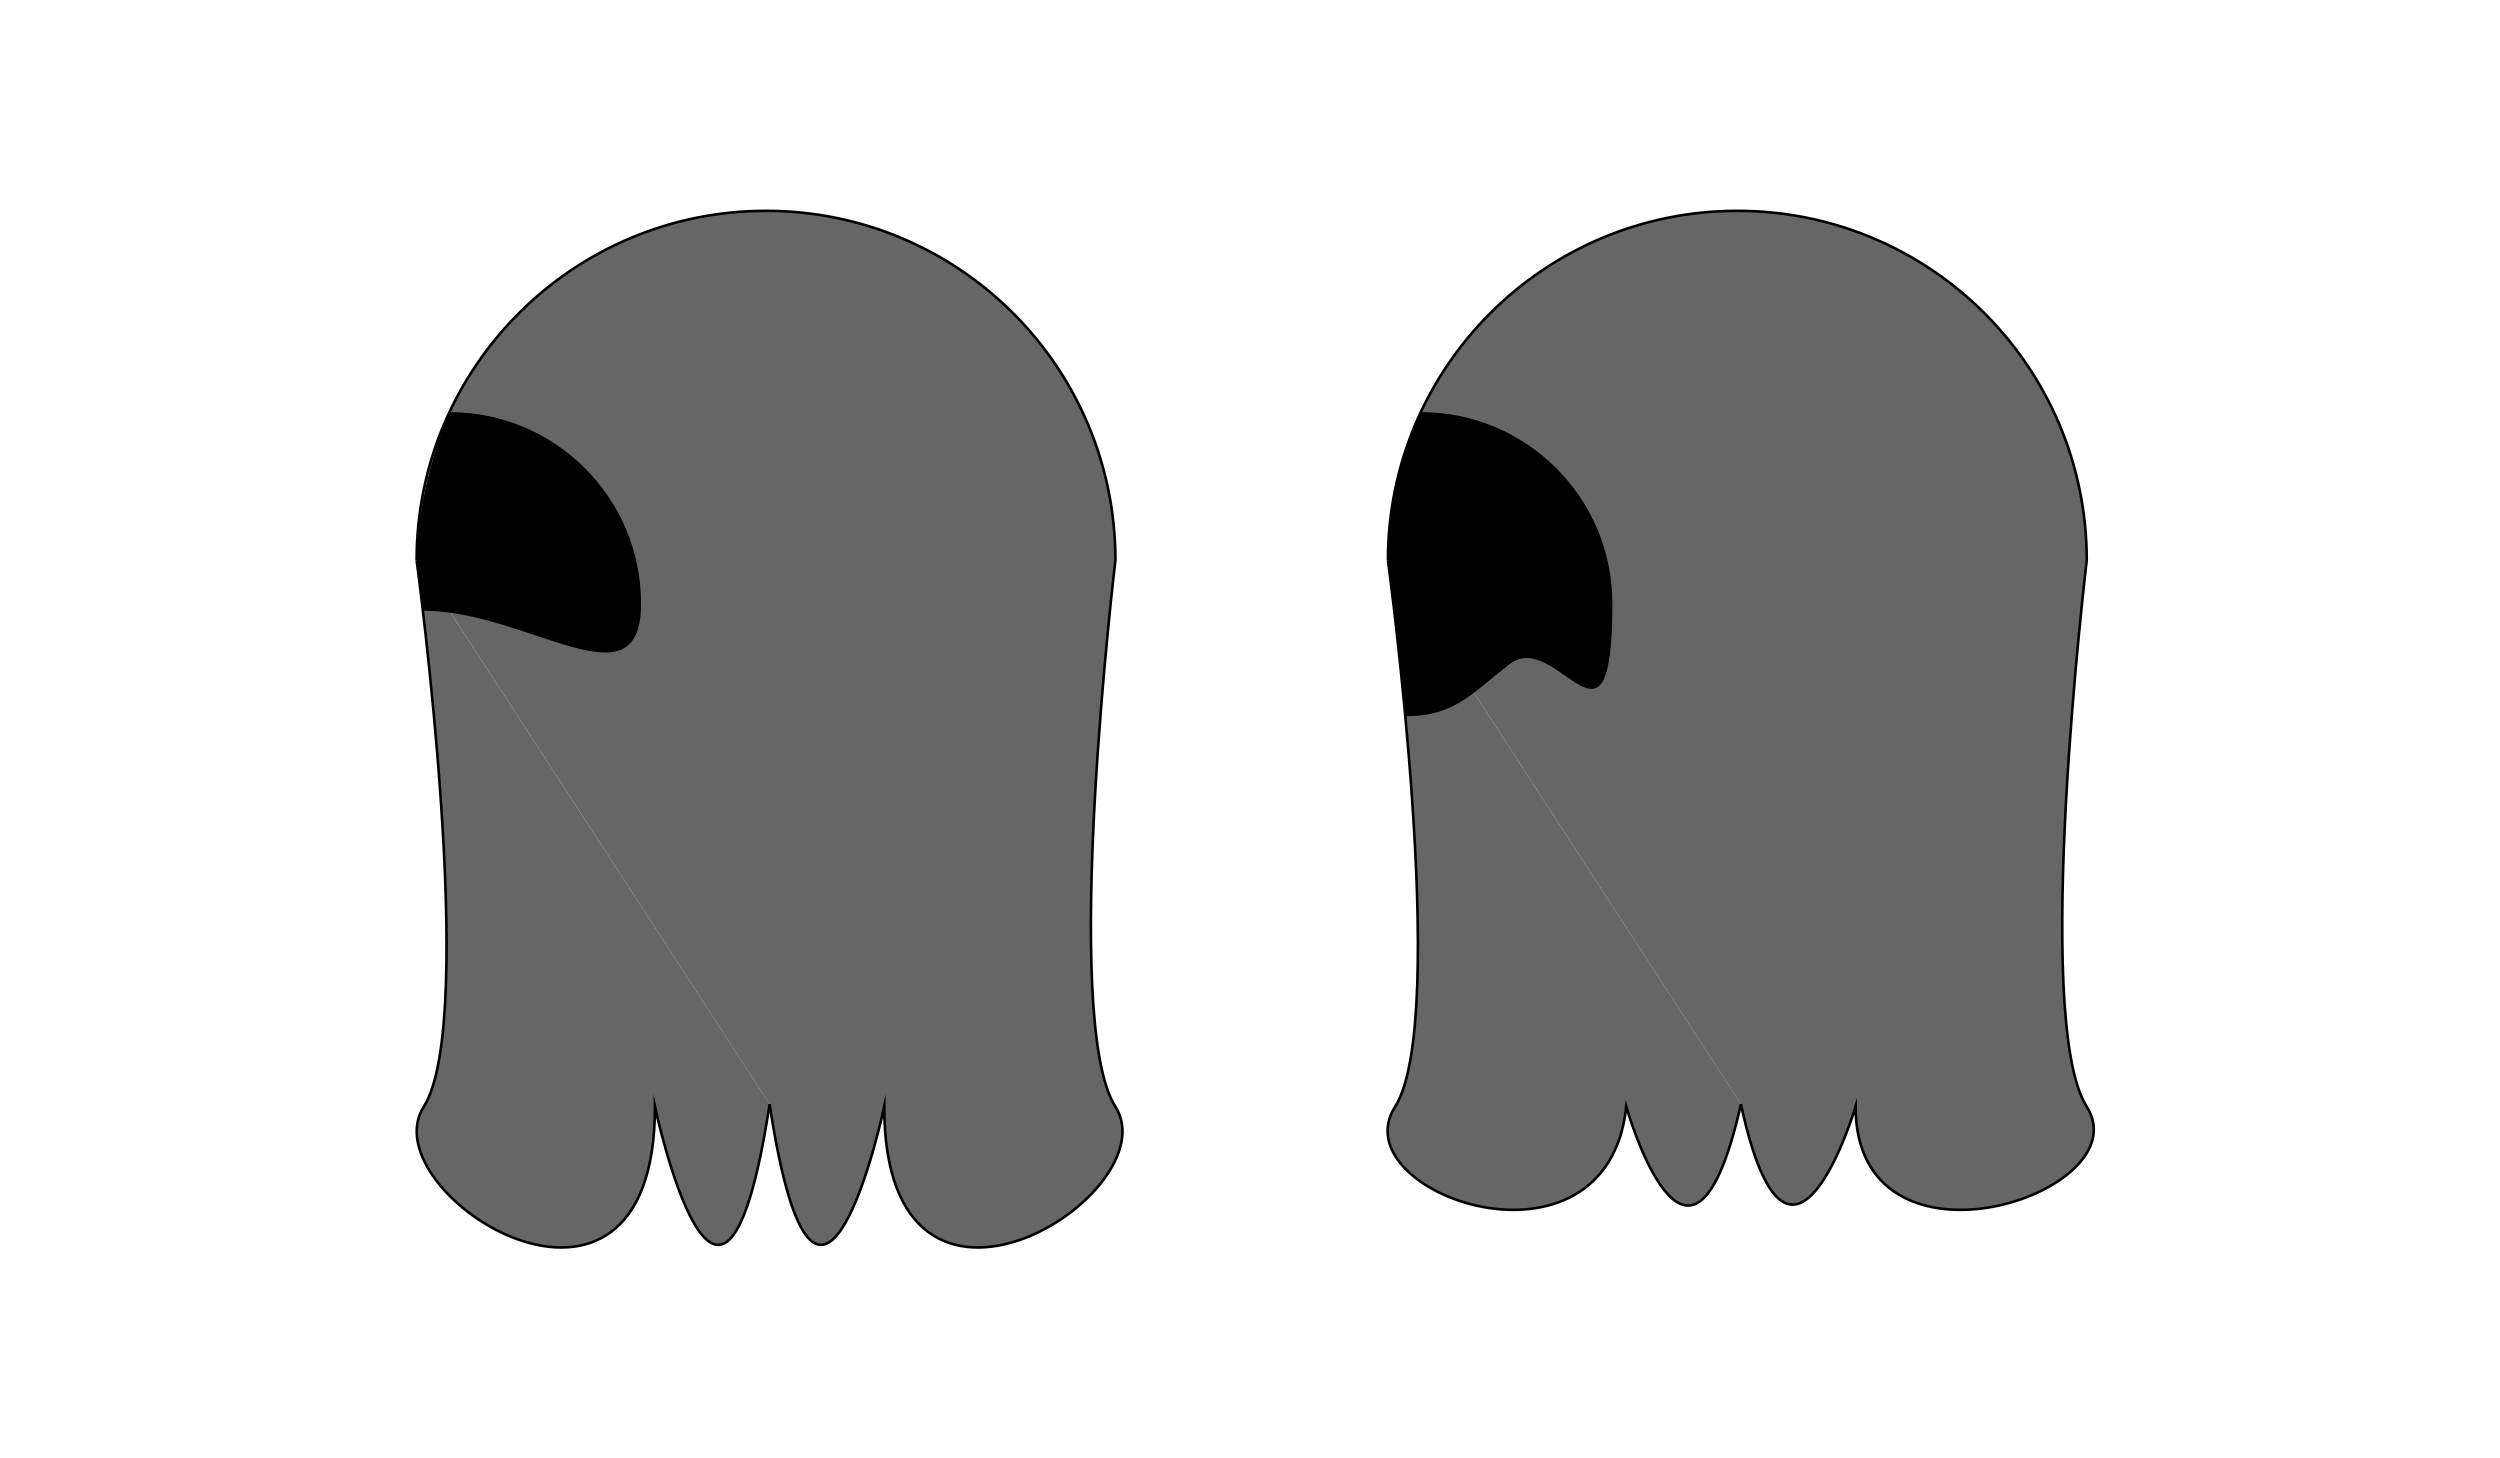 <?xml version="1.0" encoding="utf-8"?>
<!-- Generator: Adobe Illustrator 16.0.0, SVG Export Plug-In . SVG Version: 6.00 Build 0)  -->
<!DOCTYPE svg PUBLIC "-//W3C//DTD SVG 1.1//EN" "http://www.w3.org/Graphics/SVG/1.1/DTD/svg11.dtd">
<svg version="1.1" id="Layer_1" xmlns="http://www.w3.org/2000/svg" xmlns:xlink="http://www.w3.org/1999/xlink" x="0px" y="0px"
	 width="960px" height="560px" viewBox="0 0 960 560" enable-background="new 0 0 960 560" xml:space="preserve">
<g>
	<path fill="#666666" stroke="#000000" stroke-miterlimit="10" d="M157.972-432.865c0-74.104,60.073-134.177,134.177-134.177
		s134.176,60.073,134.176,134.177c0,0-21.186,176.549,0,209.841c21.188,33.291-88.777,102.903-88.777,0
		c0,0-25.539,120.049-44.043-1.011"/>
	<path fill="#666666" stroke="#000000" stroke-miterlimit="10" d="M157.972-432.865c0,0,23.938,176.549,2.753,209.841
		c-21.188,33.291,88.777,102.903,88.777,0c0,0,25.537,120.049,44.043-1.011"/>
</g>
<path d="M367.166-435.213c0,40.605-32.916,4.583-73.521,4.583c-40.606,0-73.522,36.022-73.522-4.583
	c0-40.605,32.916-73.522,73.522-73.522C334.25-508.736,367.166-475.819,367.166-435.213z"/>
<g>
	<path fill="#666666" stroke="#000000" stroke-miterlimit="10" d="M530.963-432.865c0-74.104,60.072-134.177,134.176-134.177
		s134.176,60.073,134.176,134.177c0,0-21.186,176.549,0,209.841c21.188,33.291-88.646,69.347-88.777,0
		c0,0-25.373,85.287-44.043-1.011"/>
	<path fill="#666666" stroke="#000000" stroke-miterlimit="10" d="M530.963-432.865c0,0,23.938,176.549,2.752,209.841
		c-21.188,33.291,81.314,69.347,88.777,0c0,0,24.418,86.084,44.043-1.011"/>
</g>
<path d="M740.156-435.213c0,66.349-21.119,8.966-39.584,23.312c-14.674,11.401-15.125,21.519-33.938,21.519
	c-18.781,0-21.074-8.015-34.072-21.253c-15.1-15.381-39.449,36.794-39.449-23.578c0-40.605,32.916-73.522,73.521-73.522
	S740.156-475.819,740.156-435.213z"/>
<g>
	<path fill="#666666" stroke="#000000" stroke-miterlimit="10" d="M1846.028-439.865c0-74.104-60.073-134.177-134.177-134.177
		s-134.176,60.073-134.176,134.177c0,0,21.186,176.549,0,209.841c-21.188,33.291,88.777,102.903,88.777,0
		c0,0,25.539,120.049,44.043-1.011"/>
	<path fill="#666666" stroke="#000000" stroke-miterlimit="10" d="M1846.028-439.865c0,0-23.938,176.549-2.753,209.841
		c21.188,33.291-88.777,102.903-88.777,0c0,0-25.537,120.049-44.043-1.011"/>
</g>
<path d="M1843.619-420.486c-40.605,0-83.785,37.878-83.785-2.727c0-40.605,32.916-73.523,73.521-73.523
	c0,0,11.868,26.903,12.673,55.903L1843.619-420.486z"/>
<g>
	<path fill="#666666" stroke="#000000" stroke-miterlimit="10" d="M1473.037-439.865c0-74.104-60.072-134.177-134.176-134.177
		s-134.176,60.073-134.176,134.177c0,0,21.186,176.549,0,209.841c-21.188,33.291,88.646,69.347,88.777,0
		c0,0,25.373,85.287,44.043-1.011"/>
	<path fill="#666666" stroke="#000000" stroke-miterlimit="10" d="M1473.037-439.865c0,0-23.938,176.549-2.752,209.841
		c21.188,33.291-81.314,69.347-88.777,0c0,0-24.418,86.084-44.043-1.011"/>
</g>
<path d="M1473.023-441.5c-0.014-1.636-6.656,61.534-6.656,61.534c-18.813,0-25.266-8.535-39.939-19.937
	c-18.465-14.346-39.584,43.038-39.584-23.311c0-40.605,32.916-73.523,73.521-73.523
	C1460.365-496.736,1473.797-467.251,1473.023-441.5z"/>
<g>
	<path fill="#666666" stroke="#000000" stroke-miterlimit="10" d="M159.972,215.135c0-74.104,60.073-134.177,134.177-134.177
		c74.104,0,134.176,60.073,134.176,134.177c0,0-21.186,176.549,0,209.841c21.188,33.291-88.777,102.903-88.777,0
		c0,0-25.539,120.049-44.043-1.011"/>
	<path fill="#666666" stroke="#000000" stroke-miterlimit="10" d="M159.972,215.135c0,0,23.938,176.549,2.753,209.841
		c-21.187,33.291,88.777,102.903,88.777,0c0,0,25.537,120.049,44.043-1.011"/>
</g>
<path d="M162.38,234.514c40.606,0,83.786,37.878,83.786-2.727c0-40.605-32.916-73.523-73.522-73.523
	c0,0-11.868,26.903-12.672,55.903L162.38,234.514z"/>
<g>
	<path fill="#666666" stroke="#000000" stroke-miterlimit="10" d="M532.963,215.135c0-74.104,60.072-134.177,134.176-134.177
		s134.176,60.073,134.176,134.177c0,0-21.186,176.549,0,209.841c21.188,33.291-88.646,69.347-88.777,0
		c0,0-25.373,85.287-44.043-1.011"/>
	<path fill="#666666" stroke="#000000" stroke-miterlimit="10" d="M532.963,215.135c0,0,23.938,176.549,2.752,209.841
		c-21.188,33.291,81.314,69.347,88.777,0c0,0,24.418,86.084,44.043-1.011"/>
</g>
<path d="M532.977,213.5c0.014-1.636,6.656,61.534,6.656,61.534c18.813,0,25.266-8.535,39.939-19.937
	c18.465-14.346,39.584,43.038,39.584-23.311c0-40.605-32.916-73.523-73.521-73.523C545.635,158.264,532.203,187.749,532.977,213.5z"
	/>
</svg>
